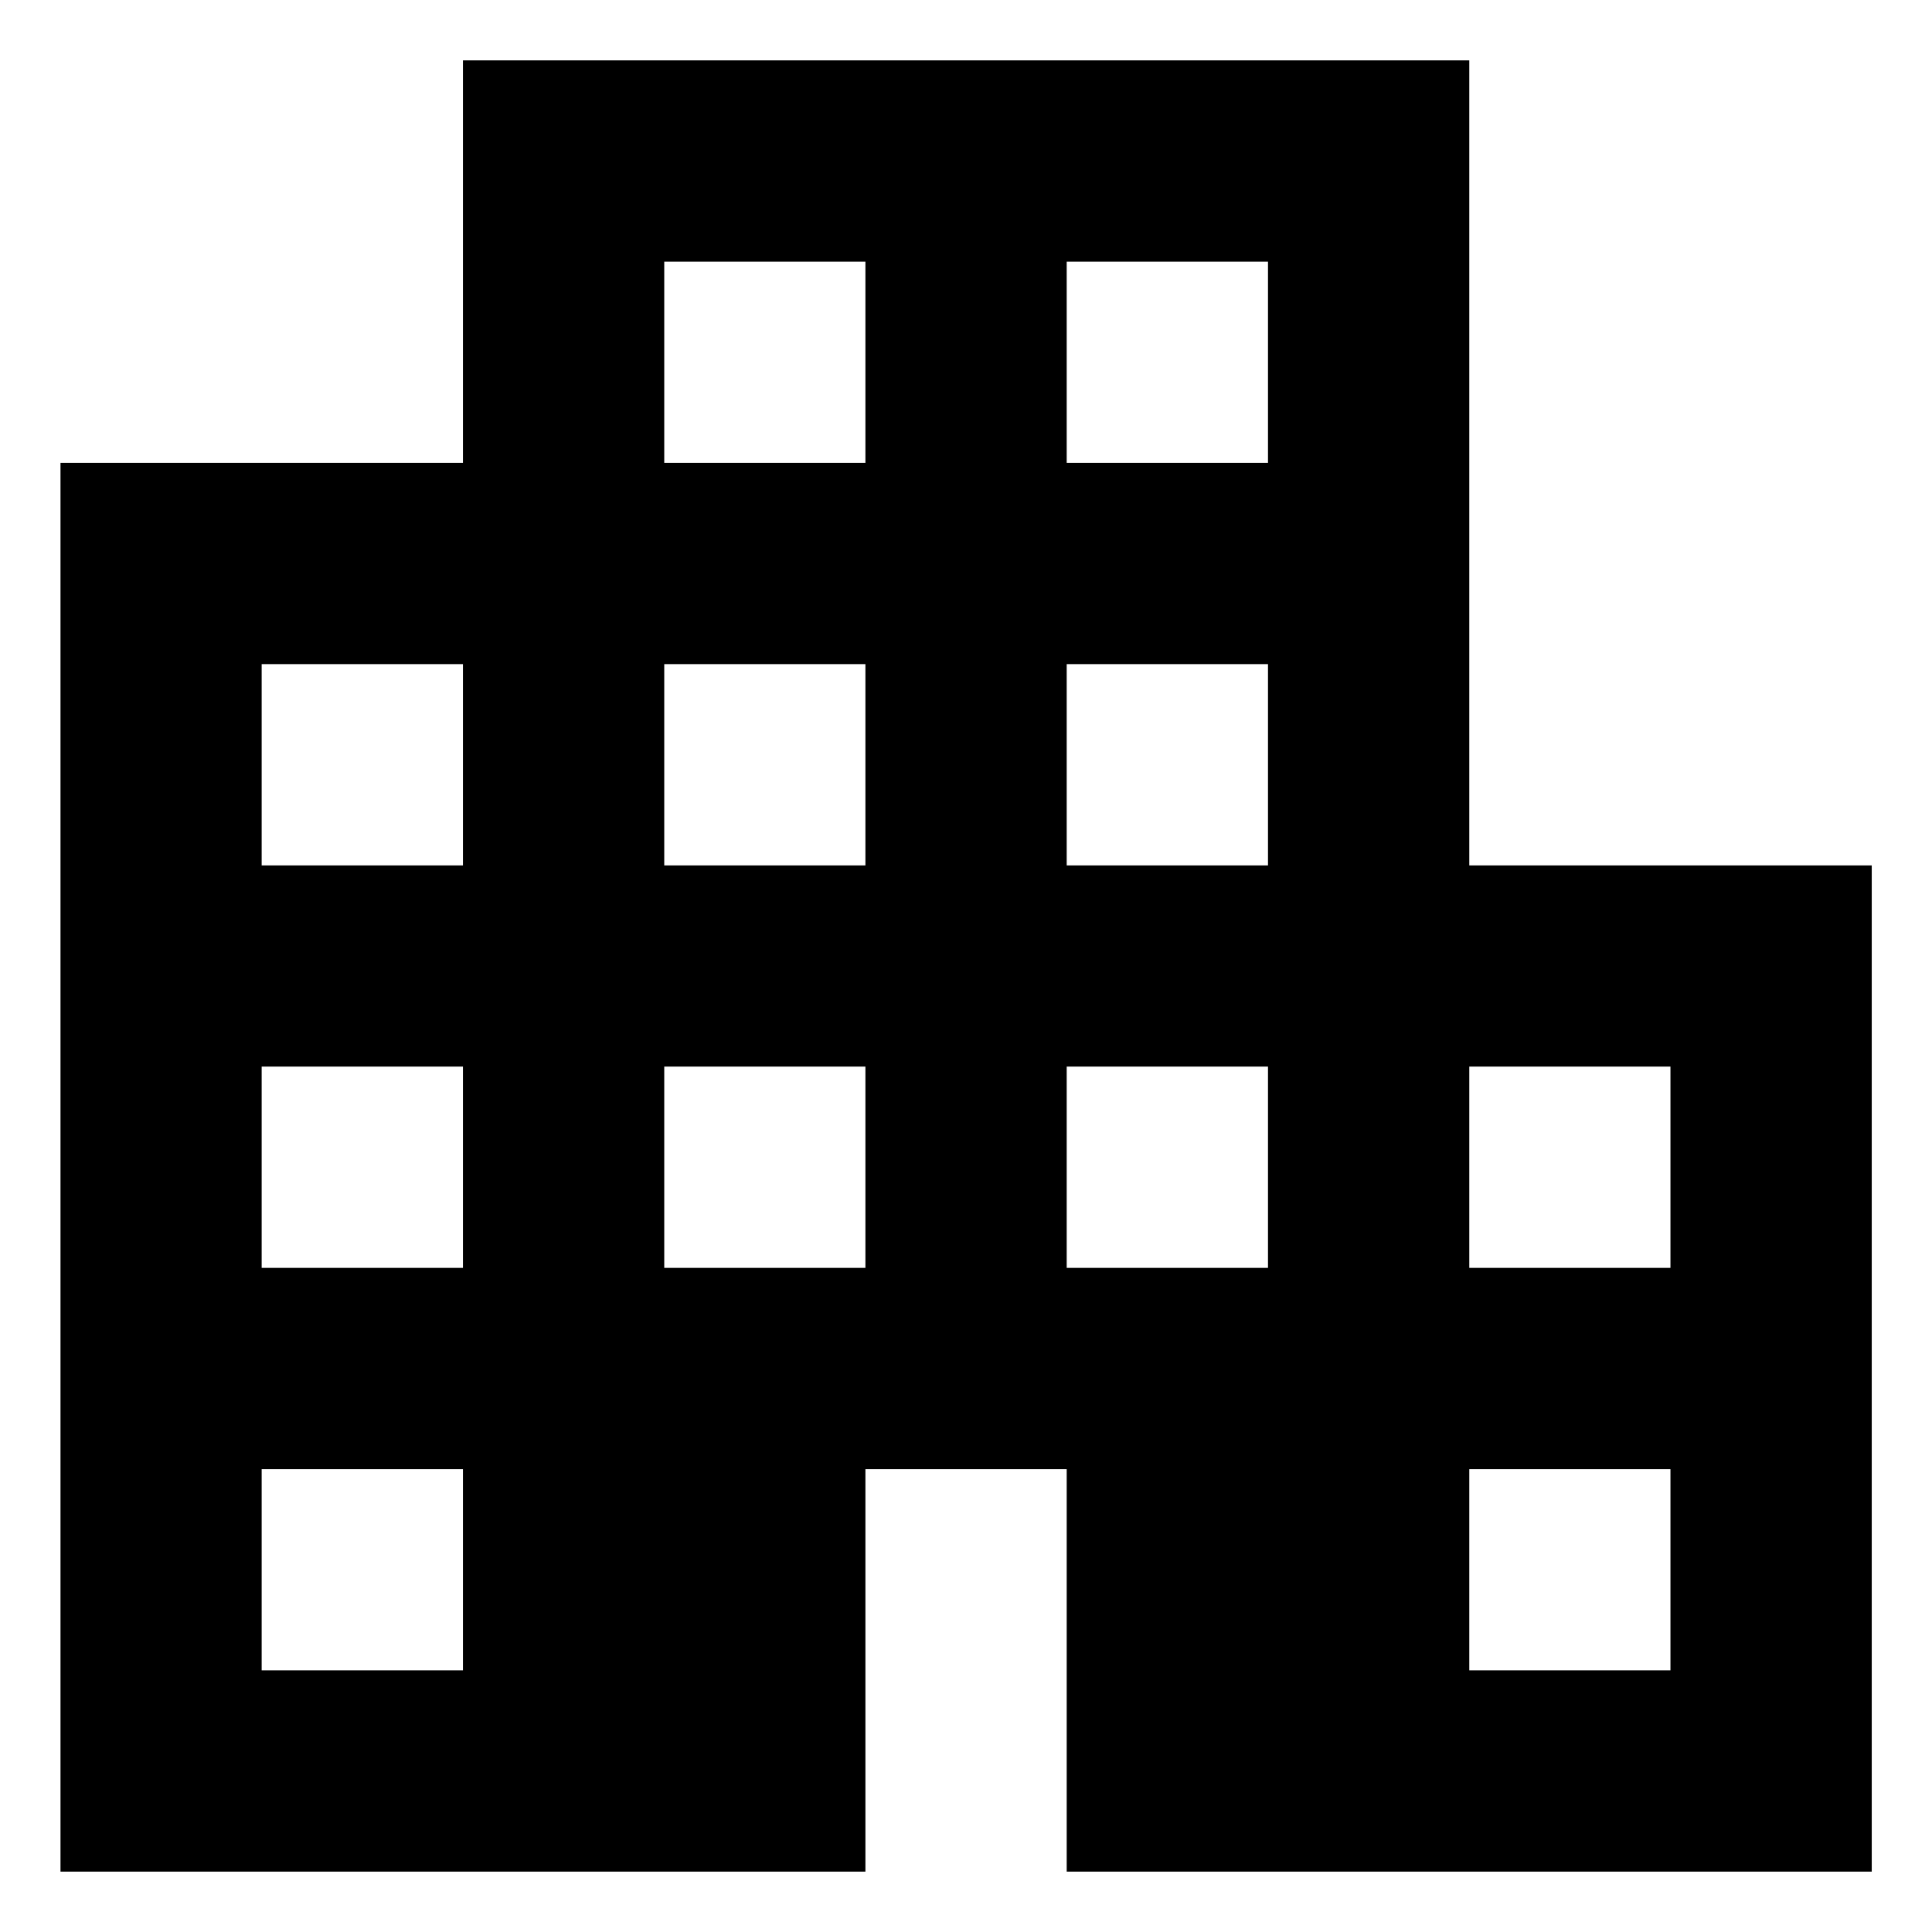 <svg width="16" height="16" viewBox="0 0 16 16" fill="none" xmlns="http://www.w3.org/2000/svg">
<path d="M0.501 15.5V3.833H3.834V0.5H12.168V7.167H15.501V15.5H8.834V12.167H7.167V15.5H0.501ZM2.167 13.833H3.834V12.167H2.167V13.833ZM2.167 10.5H3.834V8.833H2.167V10.5ZM2.167 7.167H3.834V5.5H2.167V7.167ZM5.501 10.5H7.167V8.833H5.501V10.5ZM5.501 7.167H7.167V5.5H5.501V7.167ZM5.501 3.833H7.167V2.167H5.501V3.833ZM8.834 10.5H10.501V8.833H8.834V10.5ZM8.834 7.167H10.501V5.5H8.834V7.167ZM8.834 3.833H10.501V2.167H8.834V3.833ZM12.168 13.833H13.834V12.167H12.168V13.833ZM12.168 10.5H13.834V8.833H12.168V10.5Z" fill="black"/>
</svg>
